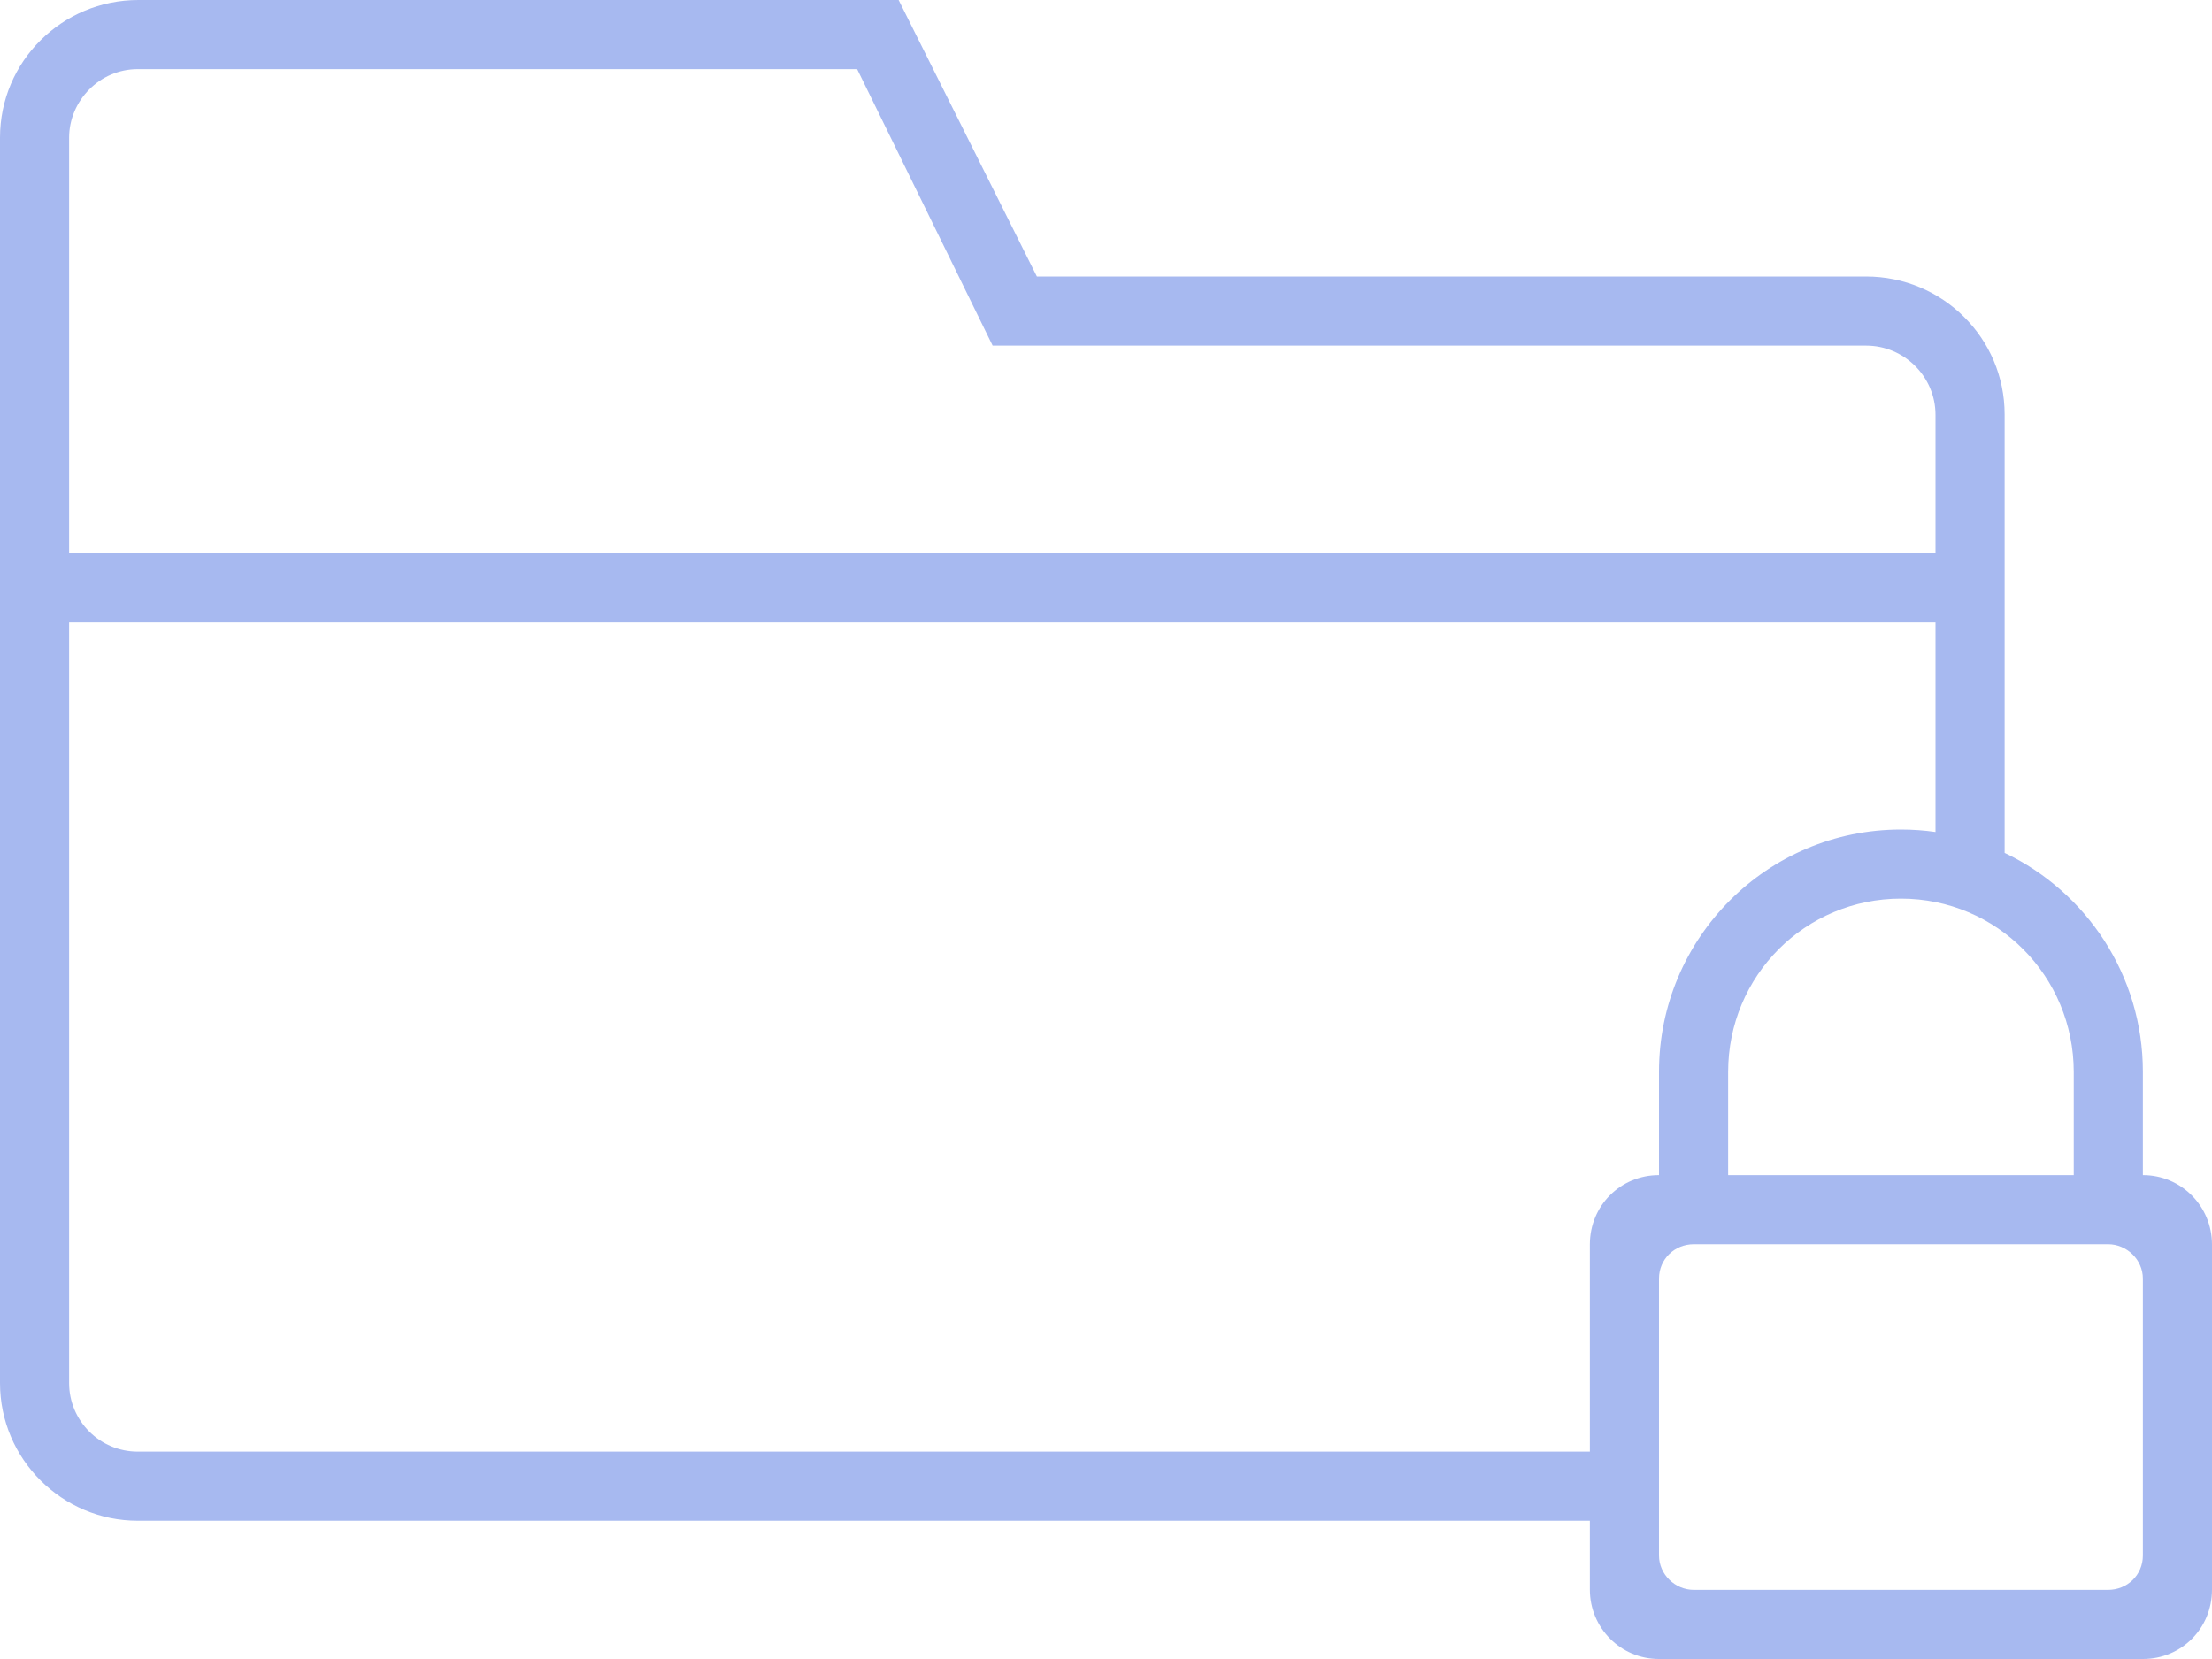 <svg width="96" height="72" viewBox="0 0 96 72" fill="none" xmlns="http://www.w3.org/2000/svg">
<g id="Page-1">
<g id="icon-100-folder-locked">
<path id="folder-locked" fill-rule="evenodd" clip-rule="evenodd" d="M69 63H5.979C4.338 63 3 61.668 3 60.025V27H84V36.107C83.51 36.036 83.009 36 82.5 36C76.701 36 72 40.703 72 46.516V51H71.993C70.34 51 69 52.314 69 54.009V63ZM69 66H5.98C2.699 66 0 63.326 0 60.026V5.973C0 2.669 2.69 0 6.008 0H39L45 12H80.982C84.309 12 87 14.68 87 17.985V37.014C90.544 38.703 93 42.323 93 46.516V51H93.007C94.661 51 96 52.347 96 54.009V68.991C96 70.686 94.66 72 93.007 72H71.993C70.339 72 69 70.653 69 68.991V66ZM75 51V46.528C75 42.337 78.358 39 82.5 39C86.671 39 90 42.37 90 46.528V51H75ZM3 24V5.975C3 4.366 4.332 3 5.975 3H37.2L43.08 15H80.991C82.638 15 84 16.344 84 18.003V24H3ZM73.51 54C72.676 54 72 54.645 72 55.493V67.507C72 68.332 72.699 69 73.51 69H91.49C92.324 69 93 68.356 93 67.507V55.493C93 54.669 92.301 54 91.49 54H73.51Z" fill="#A7B9F0"/>
</g>
</g>
</svg>
